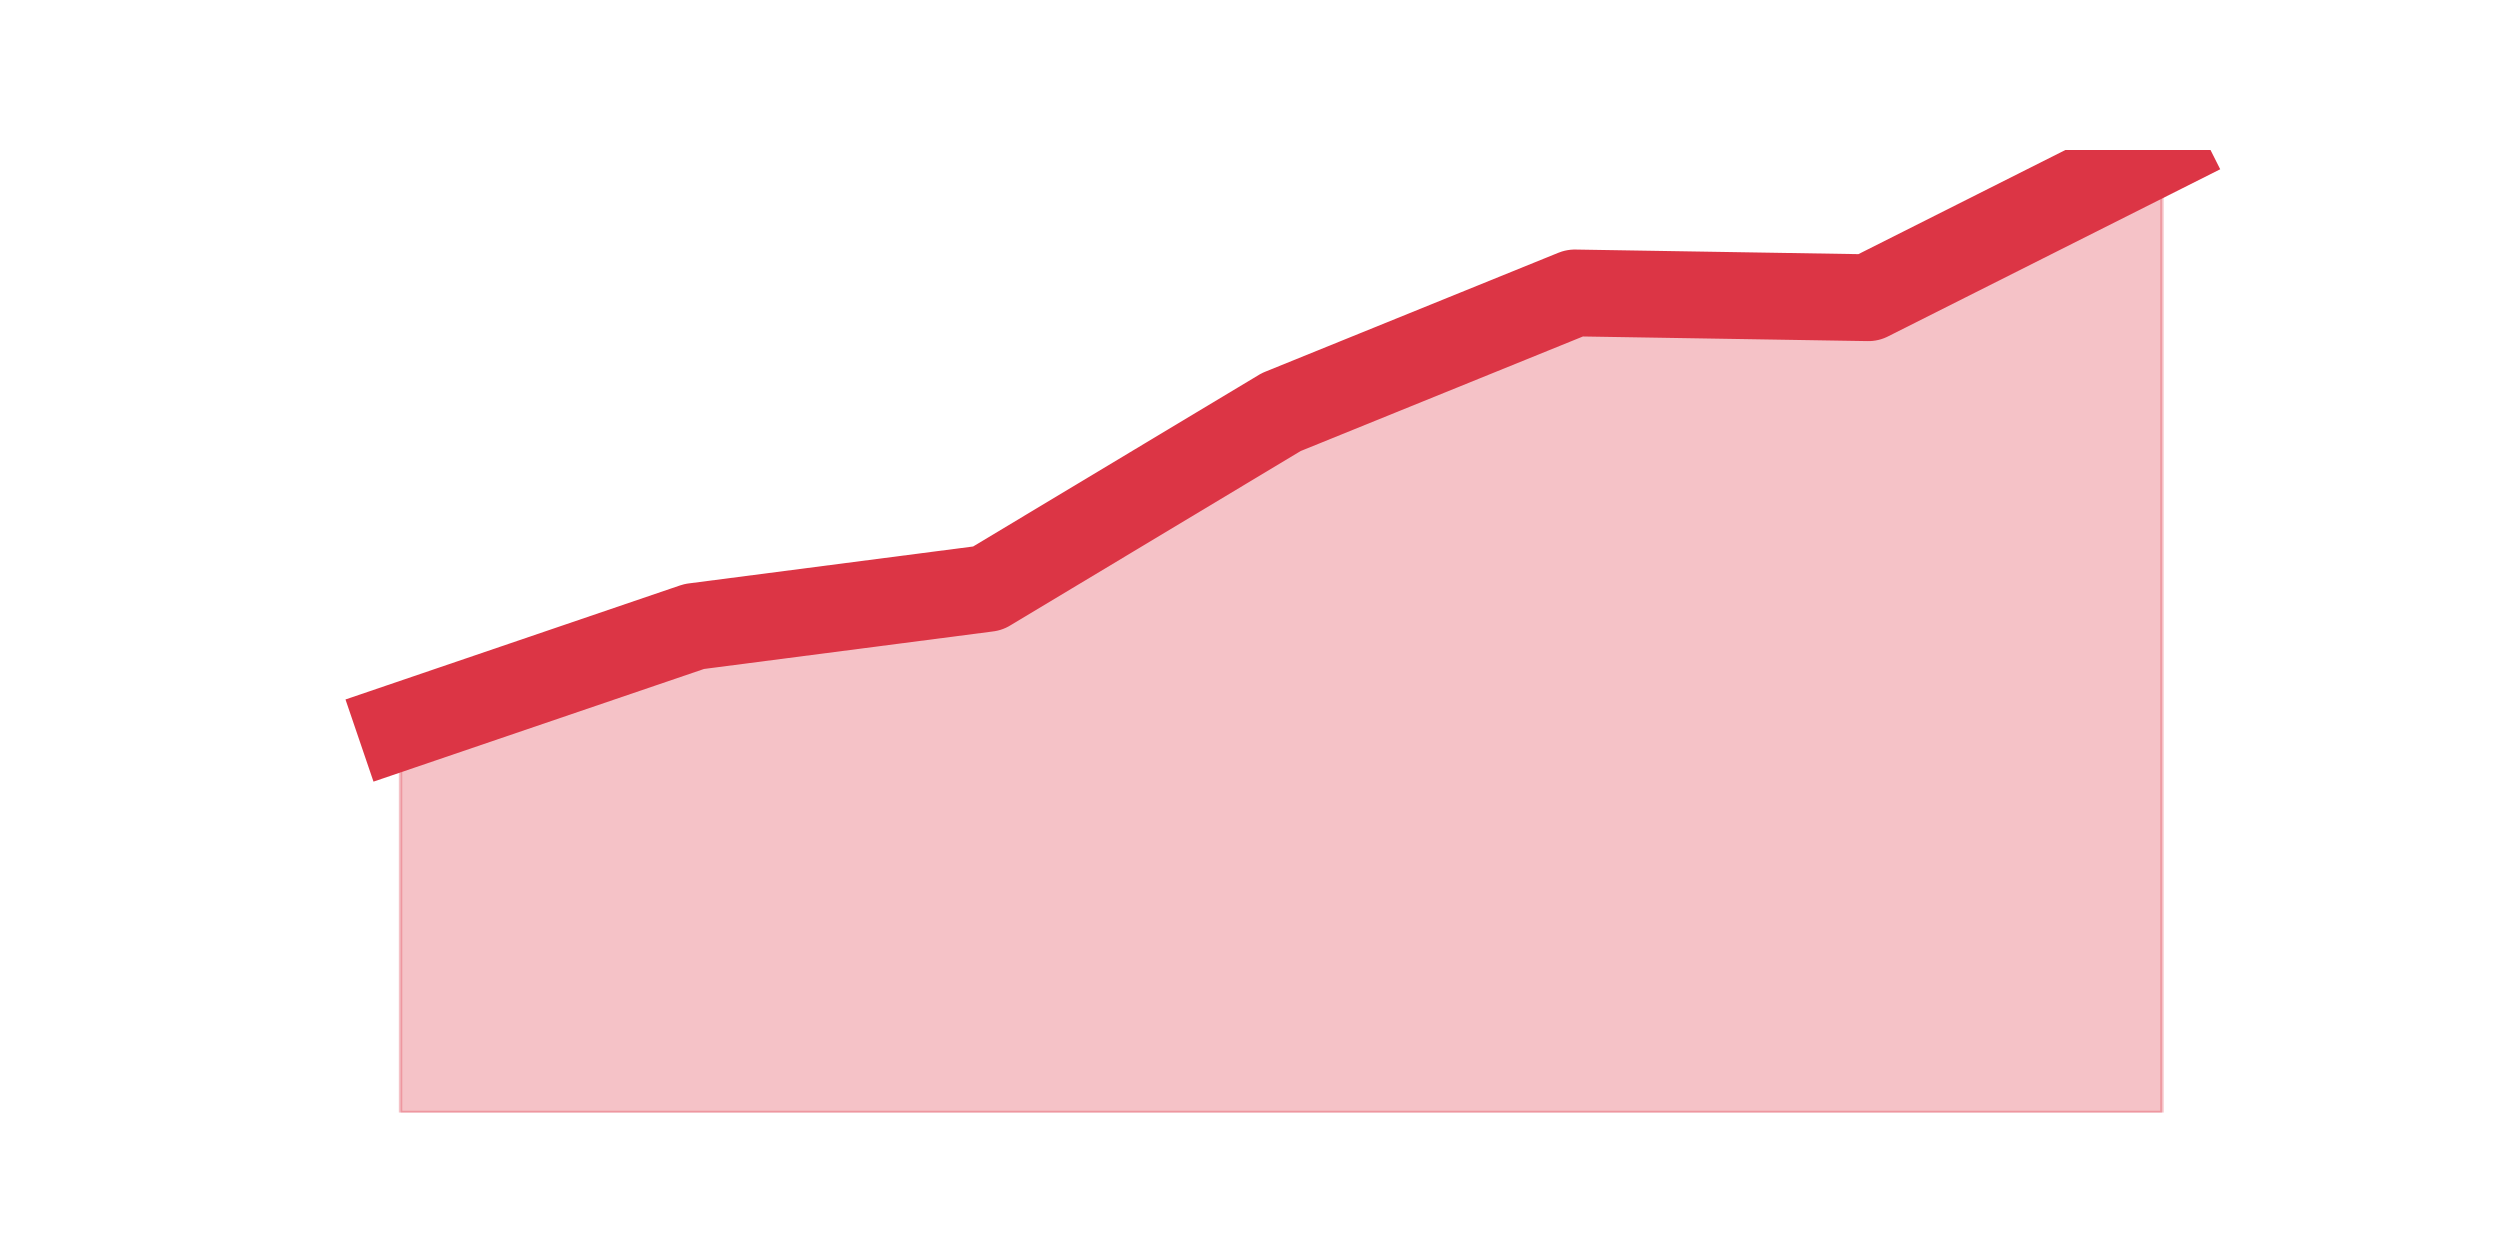 <?xml version="1.0" encoding="utf-8" standalone="no"?>
<!DOCTYPE svg PUBLIC "-//W3C//DTD SVG 1.1//EN"
  "http://www.w3.org/Graphics/SVG/1.1/DTD/svg11.dtd">
<!-- Created with matplotlib (https://matplotlib.org/) -->
<svg height="360pt" version="1.1" viewBox="0 0 720 360" width="720pt" xmlns="http://www.w3.org/2000/svg" xmlns:xlink="http://www.w3.org/1999/xlink">
 <defs>
  <style type="text/css">*{stroke-linecap:butt;stroke-linejoin:round;}</style>
 </defs>
 <g id="figure_1">
  <g id="patch_1">
   <path d="M 0 360 
L 720 360 
L 720 0 
L 0 0 
z
" style="fill:none;"/>
  </g>
  <g id="axes_1">
   <g id="matplotlib.axis_1"/>
   <g id="matplotlib.axis_2"/>
   <g id="PolyCollection_1">
    <defs>
     <path d="M 115.364 -150.754 
L 115.364 -39.6 
L 199.909 -39.6 
L 284.455 -39.6 
L 369 -39.6 
L 453.545 -39.6 
L 538.091 -39.6 
L 622.636 -39.6 
L 622.636 -316.8 
L 622.636 -316.8 
L 538.091 -274.259 
L 453.545 -275.632 
L 369 -241.325 
L 284.455 -190.55 
L 199.909 -179.572 
L 115.364 -150.754 
z
" id="maffedb2f8a" style="stroke:#dc3545;stroke-opacity:0.3;"/>
    </defs>
    <g clip-path="url(#p02380282c9)">
     <use style="fill:#dc3545;fill-opacity:0.3;stroke:#dc3545;stroke-opacity:0.3;" x="0" xlink:href="#maffedb2f8a" y="360"/>
    </g>
   </g>
   <g id="line2d_1">
    <path clip-path="url(#p02380282c9)" d="M 115.364 209.246 
L 199.909 180.428 
L 284.455 169.45 
L 369 118.675 
L 453.545 84.368 
L 538.091 85.741 
L 622.636 43.2 
" style="fill:none;stroke:#dc3545;stroke-linecap:square;stroke-width:25;"/>
   </g>
  </g>
 </g>
 <defs>
  <clipPath id="p02380282c9">
   <rect height="277.2" width="558" x="90" y="43.2"/>
  </clipPath>
 </defs>
</svg>
